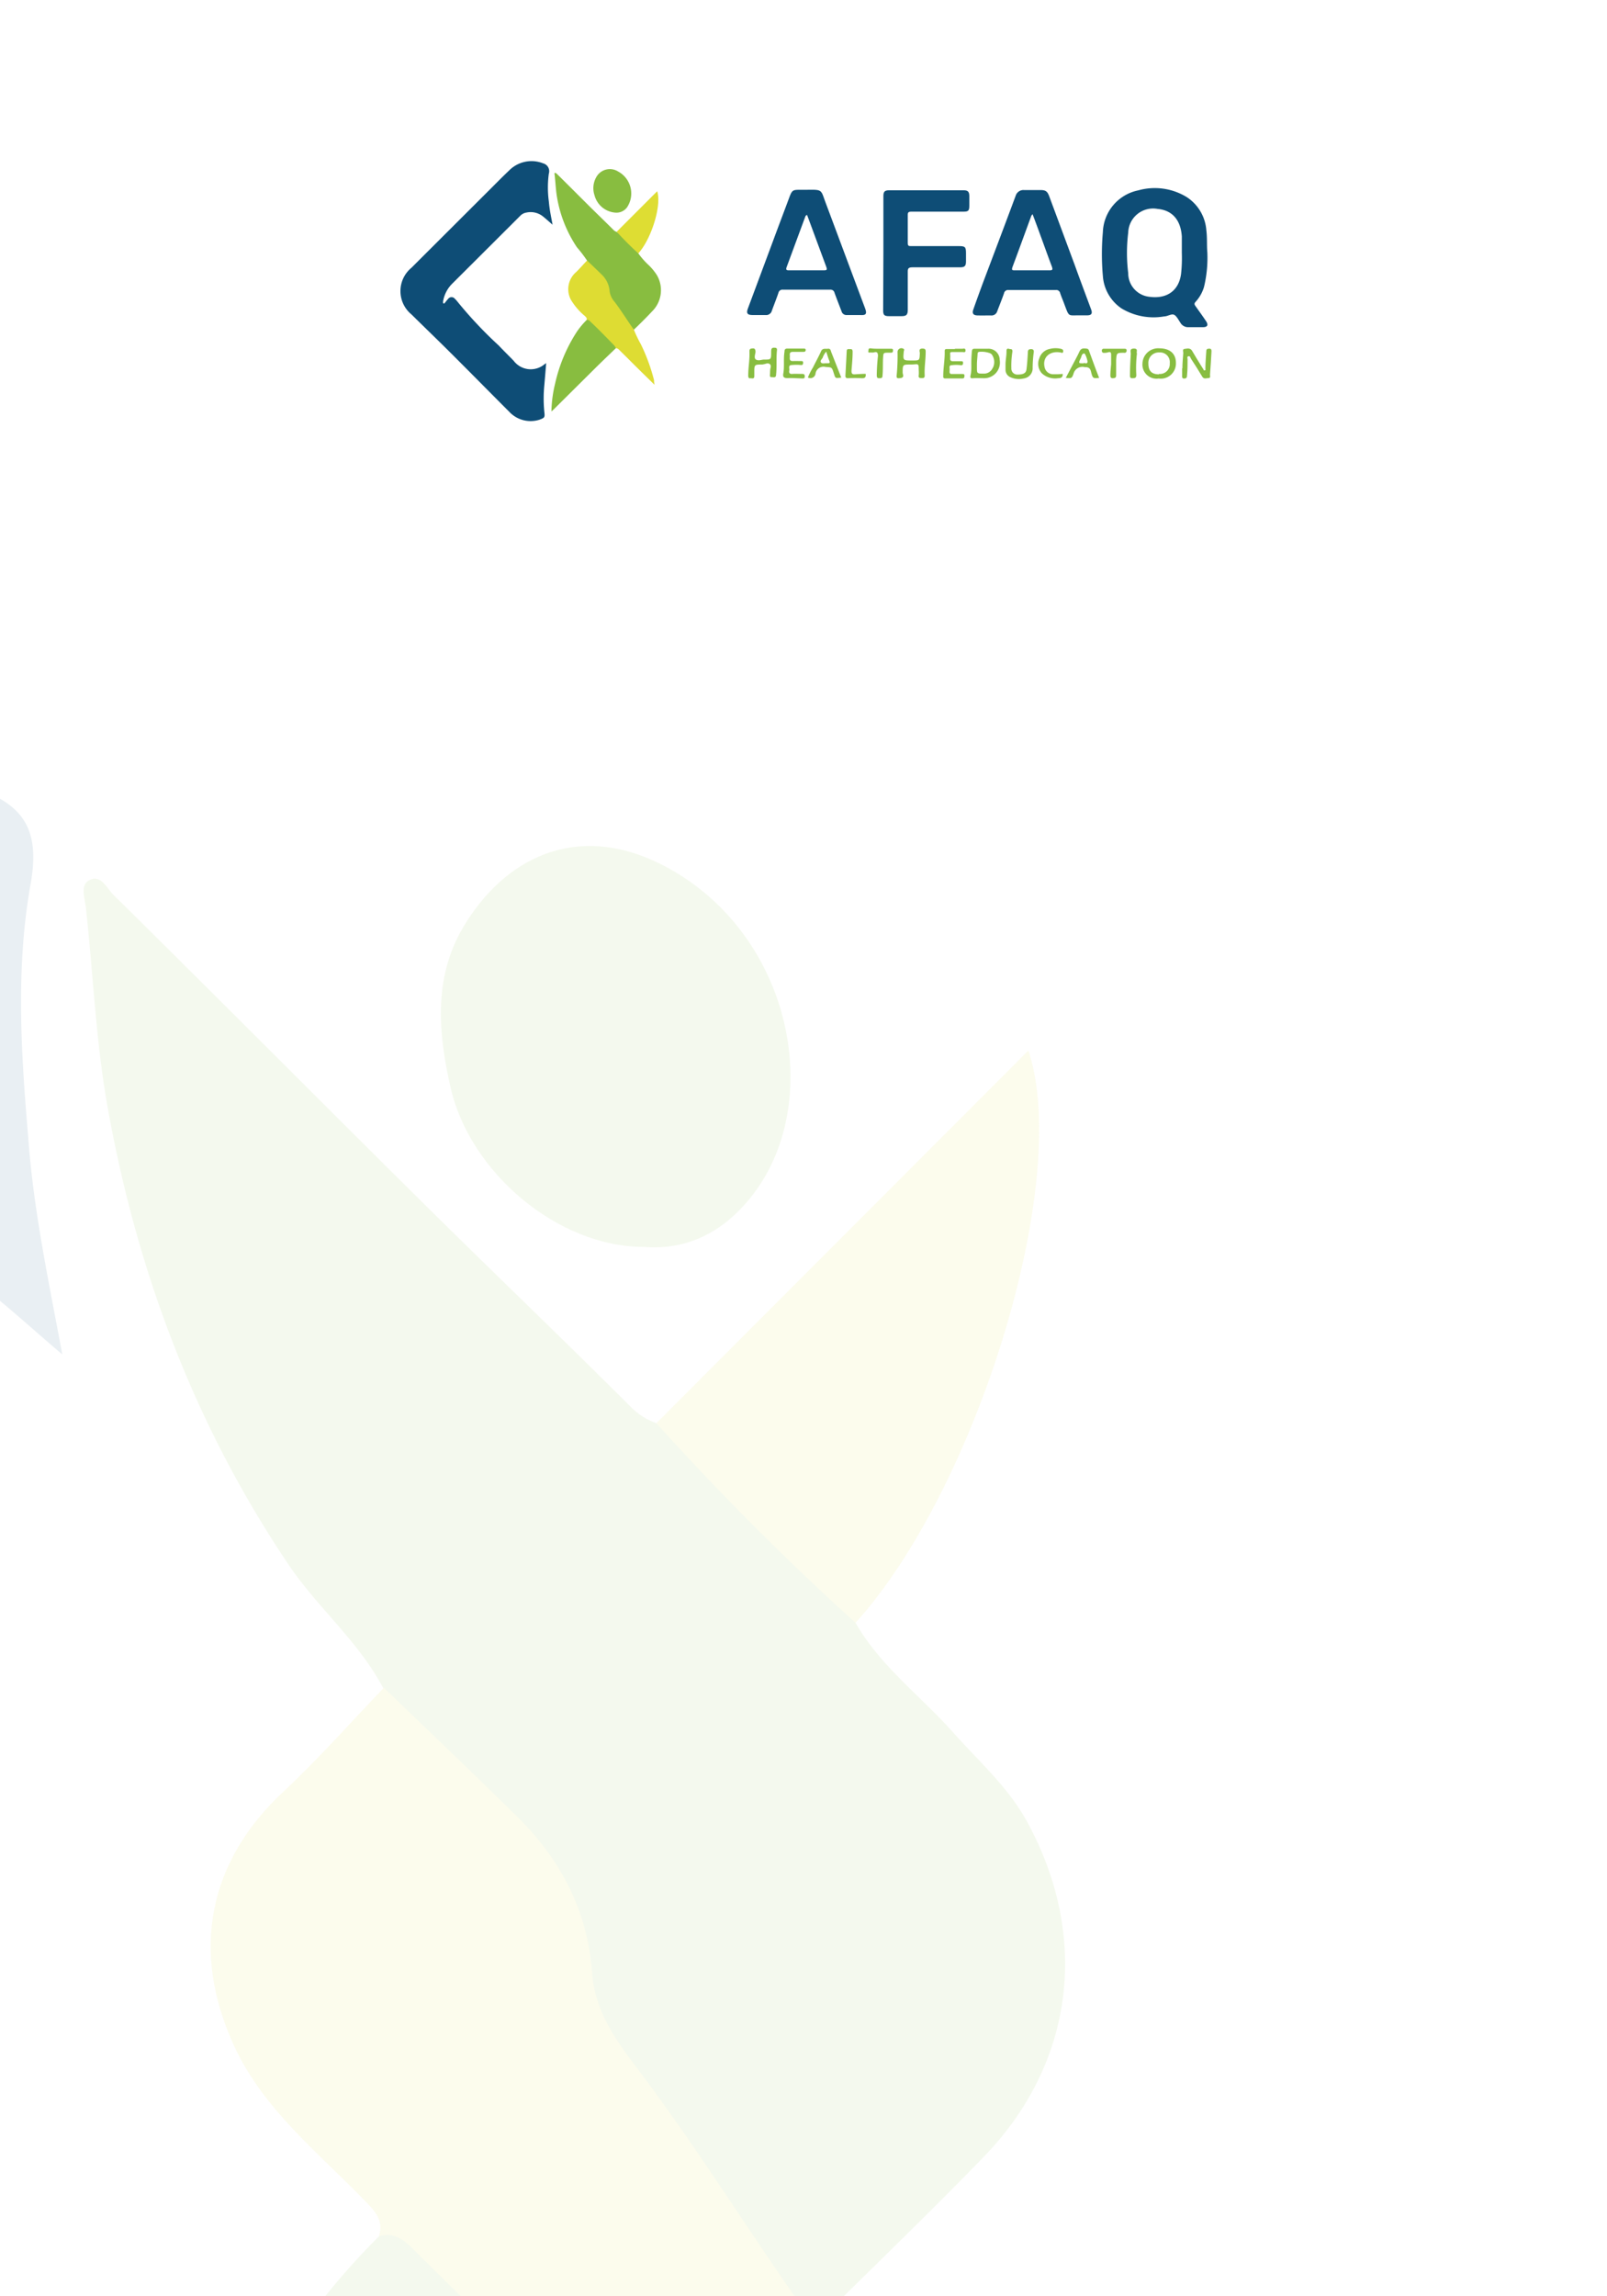 <svg id="Layer_1" data-name="Layer 1" xmlns="http://www.w3.org/2000/svg" xmlns:xlink="http://www.w3.org/1999/xlink" viewBox="0 0 198.43 283.46"><defs><style>.cls-1{fill:none;}.cls-2{fill:#fff;}.cls-3{clip-path:url(#clip-path);}.cls-4{opacity:0.09;}.cls-5{fill:#0e4d76;}.cls-6{fill:#88bd40;}.cls-7{fill:#dedc33;}.cls-8{fill:#dedd33;}.cls-9{fill:#88bd41;}.cls-10{fill:#87bd41;}.cls-11{fill:#89bd41;}</style><clipPath id="clip-path"><rect class="cls-1" width="198.43" height="283.46"/></clipPath></defs><rect class="cls-2" x="-2.35" y="-3.26" width="203.48" height="291.65"/><g class="cls-3"><g class="cls-4"><path class="cls-5" d="M-115,257.32c1.47-1.79,2.86-3.66,4.44-5.36,2.47-2.67,5.08-2.49,7.61,0a17.84,17.84,0,0,1,2.12,2.23c13.63,19.15,31.7,34.12,47.81,50.94,5.58,5.83,11.3,11.52,17,17.29,11.2,11.45,21.71,12.64,35,3.95l1.94-1.26c-.72,8.83-1.37,17.06-2.07,25.28a153.19,153.19,0,0,0,0,29.9c.71,6.51.57,6.9-5.67,8.69-13.22,3.78-24.73.33-34.3-9.2-22.25-22.17-44.26-44.6-66.5-66.78-14.77-14.72-29.81-29.16-44.66-43.8-16.72-16.51-16.8-36.37-.18-53q42.65-42.65,85.4-85.16c8.52-8.5,16.9-17.16,25.65-25.42,11.21-10.57,24.3-13.33,38.9-8.14,5.85,2.08,7.39,5.52,6.29,11.65-1.87,10.48-1.17,21-.27,31.58C4.16,149.5,6,158.11,7.69,167.2c-3.8-3.22-7.11-6.3-10.69-9-5.61-4.27-11.93-6.07-19-4.59a12.32,12.32,0,0,0-6.57,3.19q-38.58,38.68-77.23,77.28a37,37,0,0,0-10.6,20.36,12.24,12.24,0,0,0,0,2.1Z"/><path class="cls-6" d="M105.64,200.33c3.06,5.35,8,9,12,13.48,3.26,3.68,7,6.92,9.35,11.39,7.54,14.05,5.63,29.55-5.52,41.06-6.83,7.05-13.92,13.85-20.89,20.77-1.76-.34-2.69-1.69-3.56-3-6.81-10.58-14-20.91-21.33-31.12a19.9,19.9,0,0,1-3.62-9.28,31.78,31.78,0,0,0-10-19.53c-3.82-3.63-7.3-7.59-11.51-10.82-1.56-1.2-3.39-2.45-3.24-4.89-3-5.68-7.95-9.79-11.53-15C24.14,176.16,17,157.26,13.33,136.92c-1.5-8.25-1.81-16.6-2.73-24.9-.13-1.12-.69-2.69.32-3.3,1.52-.93,2.3,1,3.08,1.74,12.65,12.48,25.17,25.09,37.78,37.59,8.65,8.57,17.46,17,26.07,25.59a8.31,8.31,0,0,0,3.2,2.05c2.55,1,4.11,3.22,6,5.05,5.3,5.22,10.54,10.51,15.79,15.77C103.93,197.65,105.18,198.7,105.64,200.33Z"/><path class="cls-7" d="M47.4,208.35c5.48,5.29,11,10.53,16.43,15.88s8.74,11.7,9.28,19.32c.33,4.69,2.92,8.3,5.53,11.73,7.8,10.27,14.46,21.3,22,31.75,1.87,5.85,5.29,11,7.88,16.49,6.18,13.22,11.65,26.66,15,40.9.33,1.4.37,2.88.68,5.39-6.27-6.15-11.84-11.59-17.38-17.07C98.89,324.88,91,317,83,309.15c-.67-.65-1.85-.79-2.79-1.17-7.86-7.36-15.25-15.19-22.92-22.74-3.32-3.27-6.47-6.72-10.5-9.18.63-2-.51-3.12-1.79-4.43-5.81-6-12.44-11.22-16.06-19-5.46-11.79-3.21-22.9,6.18-31.57C39.45,217,43.33,212.59,47.4,208.35Z"/><path class="cls-6" d="M46.81,276.06c2.25-.67,3.6,1,4.83,2.22C60.52,287,69.3,295.85,78.06,304.7A19.42,19.42,0,0,1,80.23,308c-7.6,7.35-15.27,14.63-22.79,22Q33.2,354,9.07,378c-.48.47-1,.9-2.2,2A141.7,141.7,0,0,1,11,348.48c5.15-21.09,12.6-41.28,25-59.35A86.59,86.59,0,0,1,46.81,276.06Z"/><path class="cls-6" d="M79.5,153.93c-10.67,0-21.49-9.23-23.86-19.66-1.6-7-2.15-14,1.9-20.38,5.4-8.59,14.5-12.47,24.94-6.75,15.49,8.49,19.44,29.23,10.2,40.7C89.1,152.29,84.65,154.34,79.5,153.93Z"/><path class="cls-8" d="M105.64,200.33a340.25,340.25,0,0,1-24.59-24.64l45.93-46C132.36,145.68,120.64,183.77,105.64,200.33Z"/></g></g><path class="cls-5" d="M54.86,37.47c.16-.19.31-.4.48-.58a.52.52,0,0,1,.83,0,2.61,2.61,0,0,1,.23.24,51.22,51.22,0,0,0,5.19,5.53c.6.64,1.23,1.25,1.84,1.88a2.64,2.64,0,0,0,3.8.43l.21-.14c-.08,1-.15,1.85-.23,2.75a16.7,16.7,0,0,0,0,3.24c.08.71.06.75-.62,1a3.6,3.6,0,0,1-3.72-1c-2.41-2.41-4.8-4.84-7.22-7.25-1.6-1.6-3.24-3.17-4.85-4.76a3.73,3.73,0,0,1,0-5.75l9.27-9.25c.93-.92,1.84-1.86,2.79-2.76a3.89,3.89,0,0,1,4.22-.88,1,1,0,0,1,.69,1.26,12.71,12.71,0,0,0,0,3.43c.08,1,.28,1.89.46,2.88-.41-.35-.77-.69-1.16-1a2.43,2.43,0,0,0-2.06-.5,1.36,1.36,0,0,0-.72.35L55.86,35a4,4,0,0,0-1.15,2.21,1.62,1.62,0,0,0,0,.22Z"/><path class="cls-5" d="M147.62,37.79c-.14-.19-.18-.32,0-.52a4.67,4.67,0,0,0,1.05-1.85,15.42,15.42,0,0,0,.41-4.27c-.08-.84,0-1.76-.12-2.69a5.36,5.36,0,0,0-2.41-4.12,7.55,7.55,0,0,0-6-.84,5.46,5.46,0,0,0-4.37,5.17,30.32,30.32,0,0,0,0,5.39,5.27,5.27,0,0,0,2.28,4,7.65,7.65,0,0,0,5.29,1c.41,0,.88-.34,1.2-.21s.55.62.81,1a1.08,1.08,0,0,0,.9.54c.62,0,1.24,0,1.87,0s.68-.32.38-.76C148.49,39,148.05,38.4,147.62,37.79Zm-1.78-4c-.28,2.14-1.8,3.13-3.9,2.85a2.92,2.92,0,0,1-2.63-2.92,20.4,20.4,0,0,1,0-5,3.07,3.07,0,0,1,3.62-2.93c1.83.16,2.87,1.38,3,3.41,0,.69,0,1.37,0,2.06A17.82,17.82,0,0,1,145.84,33.77Z"/><path class="cls-5" d="M106.82,38.06c-1.62-4.32-3.23-8.65-4.86-13-.62-1.65-.35-1.66-2.35-1.63h-.72c-1,0-1.08,0-1.45,1-.66,1.78-1.34,3.56-2,5.35l-3.09,8.3c-.22.59-.07.8.55.81s1.08,0,1.62,0a.72.72,0,0,0,.79-.54c.27-.74.56-1.46.81-2.2a.5.5,0,0,1,.55-.39c2,0,3.89,0,5.84,0a.5.5,0,0,1,.54.4c.28.77.58,1.53.87,2.29a.62.62,0,0,0,.65.44h1.63C106.94,38.94,107.07,38.76,106.82,38.06Zm-5.19-4.69H97.47c-.28,0-.48,0-.34-.39.77-2.07,1.53-4.15,2.3-6.22a.29.29,0,0,1,.23-.22L102,32.87C102.17,33.33,102.13,33.37,101.63,33.37Z"/><path class="cls-5" d="M134.72,38.17c-.67-1.81-1.35-3.61-2-5.42q-1.58-4.26-3.16-8.51c-.24-.65-.46-.78-1.14-.78s-1.34,0-2,0a1,1,0,0,0-1,.69c-1.32,3.55-2.66,7.09-4,10.64-.42,1.13-.83,2.26-1.23,3.4-.19.52,0,.74.53.75s1.09,0,1.63,0a.73.73,0,0,0,.79-.53c.28-.73.57-1.45.83-2.19a.51.51,0,0,1,.56-.42c1.95,0,3.89,0,5.84,0a.49.49,0,0,1,.54.4c.16.47.37.94.54,1.42.59,1.56.42,1.29,1.87,1.31h.86C134.78,38.94,134.93,38.71,134.72,38.17Zm-5.16-4.8c-1.42,0-2.84,0-4.25,0-.29,0-.42,0-.3-.38.79-2.11,1.56-4.24,2.34-6.36,0,0,.05-.07.15-.19.34.9.65,1.73.95,2.56.48,1.3.94,2.61,1.43,3.9C130,33.26,130,33.38,129.56,33.37Z"/><path class="cls-6" d="M78.82,31.28a9.57,9.57,0,0,0,1.3,1.47,6.67,6.67,0,0,1,1,1.23,3.68,3.68,0,0,1-.6,4.46C79.8,39.21,79,40,78.27,40.7a.67.67,0,0,1-.39-.33c-.73-1.15-1.51-2.27-2.31-3.38a2.1,2.1,0,0,1-.39-1,3.42,3.42,0,0,0-1.09-2.12,15.43,15.43,0,0,0-1.25-1.17c-.16-.13-.36-.27-.35-.53a16.5,16.5,0,0,0-1.25-1.64,15.78,15.78,0,0,1-2.45-6.12c-.16-.9-.19-1.8-.29-2.7,0-.13-.08-.3,0-.36s.25.1.34.19c1.37,1.35,2.73,2.72,4.1,4.08.94.93,1.89,1.84,2.83,2.78a1,1,0,0,0,.35.22,2.11,2.11,0,0,1,.64.55c.58.56,1.15,1.14,1.72,1.71A1,1,0,0,1,78.82,31.28Z"/><path class="cls-5" d="M109.08,31.2v-7c0-.54.16-.71.71-.71H119c.51,0,.68.18.69.69v1.19c0,.65-.11.76-.75.76-2.13,0-4.27,0-6.4,0-.36,0-.46.08-.45.44,0,1.15,0,2.3,0,3.45,0,.29.09.37.38.36,2,0,4,0,5.93,0,.78,0,.88.11.88.88v1c0,.58-.16.74-.73.74-2,0-3.92,0-5.88,0-.51,0-.59.15-.58.6,0,1.55,0,3.09,0,4.64,0,.63-.17.79-.78.79h-1.53c-.59,0-.73-.14-.73-.71Z"/><path class="cls-7" d="M72.49,32.16c.6.57,1.2,1.14,1.79,1.72a3.19,3.19,0,0,1,1,2.1,2.43,2.43,0,0,0,.6,1.27c.85,1.11,1.57,2.31,2.39,3.45a15.46,15.46,0,0,0,.86,1.79,23.15,23.15,0,0,1,1.63,4.44c0,.15,0,.31.07.58l-1.89-1.85c-.86-.85-1.71-1.71-2.58-2.56a.91.91,0,0,0-.3-.13c-.86-.8-1.66-1.65-2.49-2.47a6.33,6.33,0,0,0-1.14-1c.07-.22-.06-.34-.2-.48A7.86,7.86,0,0,1,70.49,37a2.78,2.78,0,0,1,.67-3.43C71.63,33.1,72.05,32.62,72.49,32.16Z"/><path class="cls-6" d="M72.43,39.51c.24-.08.39.11.52.24,1,.94,1.92,1.9,2.87,2.87a2.16,2.16,0,0,1,.24.35c-.83.8-1.66,1.59-2.48,2.4l-5.25,5.21-.24.21a15.6,15.6,0,0,1,.45-3.42,19.51,19.51,0,0,1,2.71-6.45A9.91,9.91,0,0,1,72.43,39.51Z"/><path class="cls-6" d="M76,26.25a2.88,2.88,0,0,1-2.59-2.14,2.75,2.75,0,0,1,.2-2.21,1.91,1.91,0,0,1,2.71-.73,3.08,3.08,0,0,1,1.11,4.42A1.62,1.62,0,0,1,76,26.25Z"/><path class="cls-8" d="M78.82,31.28a37.36,37.36,0,0,1-2.67-2.67l5-5C81.72,25.35,80.44,29.49,78.82,31.28Z"/><path class="cls-9" d="M146,45.45c0-.62.06-1.24.11-1.86,0-.18-.14-.49.16-.52s.69-.17.93.24c.36.63.75,1.25,1.13,1.87.08.14.18.27.26.4s0,.16.16.14.09-.14.09-.23c0-.7.07-1.4.11-2.1,0-.32.14-.35.4-.35s.25.23.24.4c-.05.94-.11,1.88-.18,2.81,0,.16.09.42-.17.42s-.59.19-.8-.19c-.44-.75-.91-1.48-1.39-2.21-.07-.11-.09-.36-.31-.29s-.09.25-.1.39c0,.65,0,1.3-.07,2,0,.25-.09.36-.36.36s-.25-.2-.24-.38v-.86Z"/><path class="cls-9" d="M143.16,43a1.94,1.94,0,0,0-2.09,1.86,1.74,1.74,0,0,0,2,1.87,1.87,1.87,0,0,0,2.13-1.92C145.2,43.53,144.3,43,143.16,43Zm-.06,3.21c-.88,0-1.3-.42-1.3-1.32a1.28,1.28,0,0,1,1.34-1.38,1.2,1.2,0,0,1,1.3,1.34A1.22,1.22,0,0,1,143.1,46.16Z"/><path class="cls-10" d="M123.44,44.41A1.38,1.38,0,0,0,122,43.05c-.56,0-1.12,0-1.67,0-.22,0-.29.08-.32.3a15.48,15.48,0,0,0-.07,1.8c0,.38,0,.76-.09,1.14s0,.43.34.4.83,0,1.25,0A1.94,1.94,0,0,0,123.44,44.41Zm-.86,1a1.16,1.16,0,0,1-1.14.71c-.81,0-.81,0-.81-.79V45h0c0-.43.06-.86.08-1.29,0-.17.06-.27.24-.28a3.07,3.07,0,0,1,1.31.18.59.59,0,0,1,.27.25A1.59,1.59,0,0,1,122.58,45.44Z"/><path class="cls-6" d="M112.46,45c-1,0-1,0-1,1,0,.22.25.6-.25.67s-.53,0-.48-.45a24.73,24.73,0,0,0,.1-2.72.47.47,0,0,1,.71-.45c.19.08.07.22.06.32-.11,1.13-.11,1.13,1,1.13h.1c.85,0,.84,0,.88-.89,0-.21-.19-.57.3-.58.33,0,.43.07.42.42,0,1-.18,1.93-.12,2.91,0,.32-.15.31-.38.31s-.4,0-.36-.33,0-.6,0-.9,0-.53-.42-.47A5.42,5.42,0,0,1,112.46,45Z"/><path class="cls-6" d="M94.14,45c-1,0-1,0-1,1,0,.14,0,.28,0,.43,0,.43-.33.23-.52.27s-.23-.17-.23-.34c0-1,.2-2,.15-3,0-.33.17-.33.42-.35s.31.15.33.38-.26.81.06,1,.68,0,1,0c.86,0,.87,0,.87-.91,0-.33,0-.61.46-.55.21,0,.28.11.26.3-.11,1,0,2-.11,3,0,.47-.33.32-.57.33s-.19-.23-.18-.4,0-.51.07-.76,0-.59-.48-.53A4.51,4.51,0,0,1,94.14,45Z"/><path class="cls-6" d="M124.16,45c0-.55.13-1.08.12-1.62s.31-.27.52-.28.23.2.2.37a11.08,11.08,0,0,0-.12,2,.73.73,0,0,0,.73.77c.72,0,1.08-.15,1.14-.65.09-.69.13-1.39.17-2.09,0-.29.09-.4.41-.4s.35.22.31.43a14.78,14.78,0,0,0-.13,2,1.26,1.26,0,0,1-1.1,1.19,2.51,2.51,0,0,1-1.76-.21,1,1,0,0,1-.49-.83Z"/><path class="cls-10" d="M134.49,43.36c-.05-.14-.08-.29-.29-.32-.61-.08-.77,0-1,.55-.1.21-.21.42-.32.63l-1.28,2.43c.7.06.74.08.95-.49a1.14,1.14,0,0,1,1.39-.84c.44,0,.67.09.78.58.21.84.25.82,1,.75C135.27,45.52,134.89,44.44,134.49,43.36Zm-.21,1.35c-.1.31-.39,0-.49.14-.61,0-.64,0-.37-.57,0,0,0,0,0,0,.14-.23.1-.58.44-.65C134,43.57,134.33,44.55,134.28,44.71Z"/><path class="cls-11" d="M102.64,43.46c-.07-.21-.1-.45-.41-.41s-.66-.11-.85.32c-.31.69-.68,1.35-1,2a7.46,7.46,0,0,0-.62,1.23.63.63,0,0,0,.94-.49,1,1,0,0,1,1.24-.81c.76.06.77,0,1,.73s.17.66.94.59Zm-.49,1.38a.61.61,0,0,1-.14,0c-.22,0-.53.09-.65-.12s.14-.38.23-.58a2.08,2.08,0,0,1,.43-.73c.14.41.23.76.37,1.09S102.41,44.85,102.15,44.84Z"/><path class="cls-10" d="M98.07,46.68a7.3,7.3,0,0,0-.81,0c-.44,0-.62-.12-.54-.56.16-.9,0-1.81.15-2.71,0-.27.08-.39.39-.38.65,0,1.3,0,1.95,0,.12,0,.28,0,.28.16s-.09.25-.27.25H97.89c-.46,0-.36.31-.36.56s-.09.58.36.57.67,0,1,0c.16,0,.29,0,.28.22s-.09.29-.29.27a5.57,5.57,0,0,0-1.08,0c-.53,0-.29.42-.34.67s0,.46.37.43.83,0,1.24,0c.23,0,.3.08.3.31s-.11.26-.29.25Z"/><path class="cls-9" d="M117.92,43.05h.91c.14,0,.38-.11.39.2s-.22.21-.37.21c-.39,0-.77,0-1.15,0s-.39,0-.37.34a3.83,3.83,0,0,1,0,.47c0,.22.08.32.31.32h1c.16,0,.29,0,.28.22s-.1.3-.3.27a4.26,4.26,0,0,0-1.07,0c-.23,0-.32.09-.3.31a2.57,2.57,0,0,1,0,.48c0,.24.09.31.31.3l1.24,0c.14,0,.3,0,.29.19s0,.36-.26.36h-2.11c-.23,0-.26-.11-.25-.3,0-1,.21-2.05.18-3.09,0-.18.07-.25.26-.24.35,0,.7,0,1,0Z"/><path class="cls-11" d="M131.23,46.16c0,.38-.15.53-.57.53a2.42,2.42,0,0,1-2-.59,1.75,1.75,0,0,1-.33-1.86,1.69,1.69,0,0,1,1.31-1.17,2.88,2.88,0,0,1,1.4,0c.25.07.26.21.23.38s-.21.09-.33.06c-1.34-.23-2.25.62-1.95,1.84a1.08,1.08,0,0,0,1,.85c.2,0,.41,0,.62,0Z"/><path class="cls-11" d="M106.89,46.15c.06.43-.1.56-.5.54a15.49,15.49,0,0,0-1.67,0c-.25,0-.34-.08-.33-.33.06-1,.11-2,.16-3,0-.38.31-.24.5-.26s.24.18.23.35c0,.78-.08,1.56-.14,2.33,0,.35.1.45.43.43S106.45,46.15,106.89,46.15Z"/><path class="cls-10" d="M108.75,43.05H110c.11,0,.28,0,.27.17s0,.32-.26.32h-.29c-.64,0-.64,0-.68.63s0,1.47-.07,2.2c0,.34-.2.32-.44.32s-.26-.14-.27-.36a23.57,23.57,0,0,1,.15-2.38c0-.41-.11-.57-.52-.44a1.58,1.58,0,0,1-.38,0c-.12,0-.33.09-.29-.16s0-.36.29-.35C107.89,43.06,108.32,43.05,108.75,43.05Z"/><path class="cls-11" d="M137.2,45.05V43.81c0-.28-.06-.42-.39-.31a1.74,1.74,0,0,1-.51.06c-.18,0-.25-.12-.25-.28a.22.22,0,0,1,.25-.23h2.57c.18,0,.27.08.24.27a.24.24,0,0,1-.29.23c-.93,0-.94,0-1,.92,0,.62,0,1.24,0,1.86,0,.32-.16.35-.42.36s-.3-.18-.29-.4c0-.41.05-.82.08-1.24Z"/><path class="cls-10" d="M140.39,43.63a14.87,14.87,0,0,0-.08,2.66c0,.41-.21.39-.5.4s-.29-.2-.28-.43c0-.86.05-1.72.1-2.58,0-.26-.19-.65.39-.65S140.27,43.46,140.39,43.63Z"/></svg>
